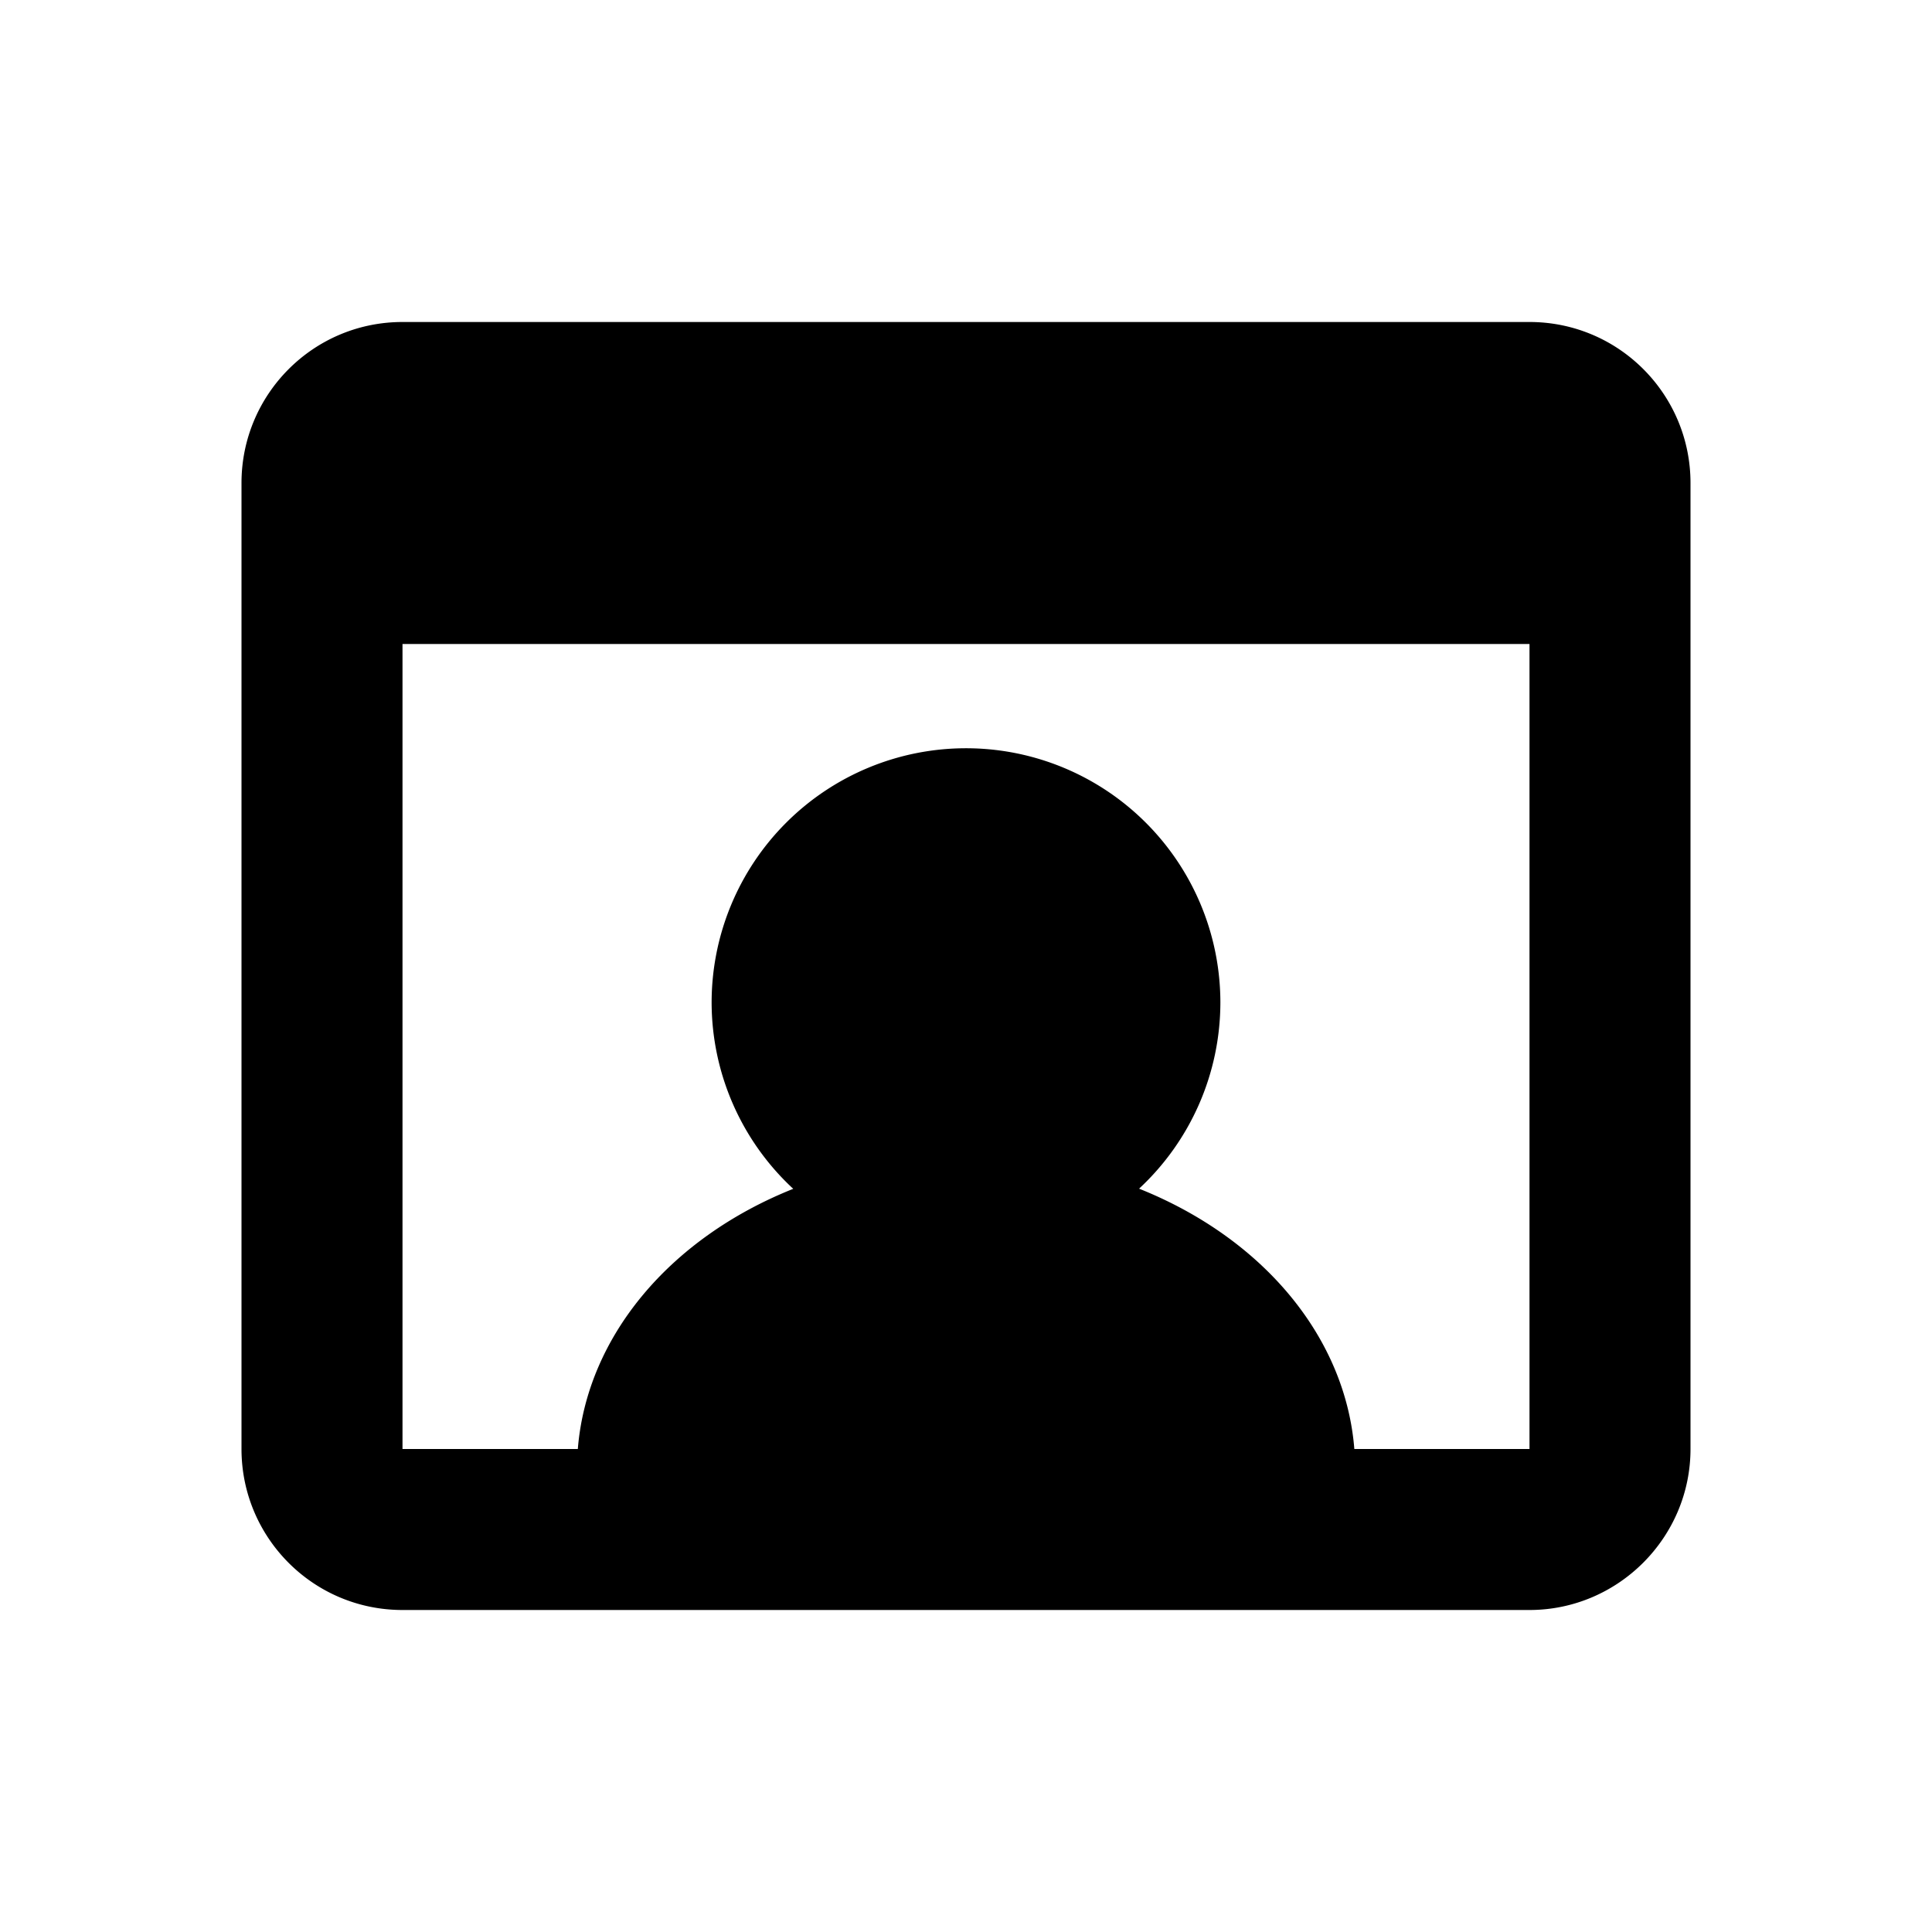 <?xml version="1.0" encoding="UTF-8" standalone="no"?>
<svg focusable="false" viewBox="0 0 24 24" aria-hidden="true">
  <path
     d="M 5 4 C 3.89 4 3 4.9 3 6 L 3 18 C 3 19.1 3.89 20 5 20 L 19 20 C 20.1 20 21 19.1 21 18 L 21 6 C 21 4.9 20.11 4 19 4 L 5 4 z M 5 8 L 19 8 L 19 18 L 16.824 18 A 4.838 3.887 0 0 0 14.15 14.766 A 3.16 3.16 0 0 0 15.16 12.455 A 3.16 3.16 0 0 0 12 9.295 A 3.16 3.16 0 0 0 8.84 12.455 A 3.16 3.16 0 0 0 9.854 14.768 A 4.838 3.887 0 0 0 7.178 18 L 5 18 L 5 8 z "
     id="path11386" />
</svg>
